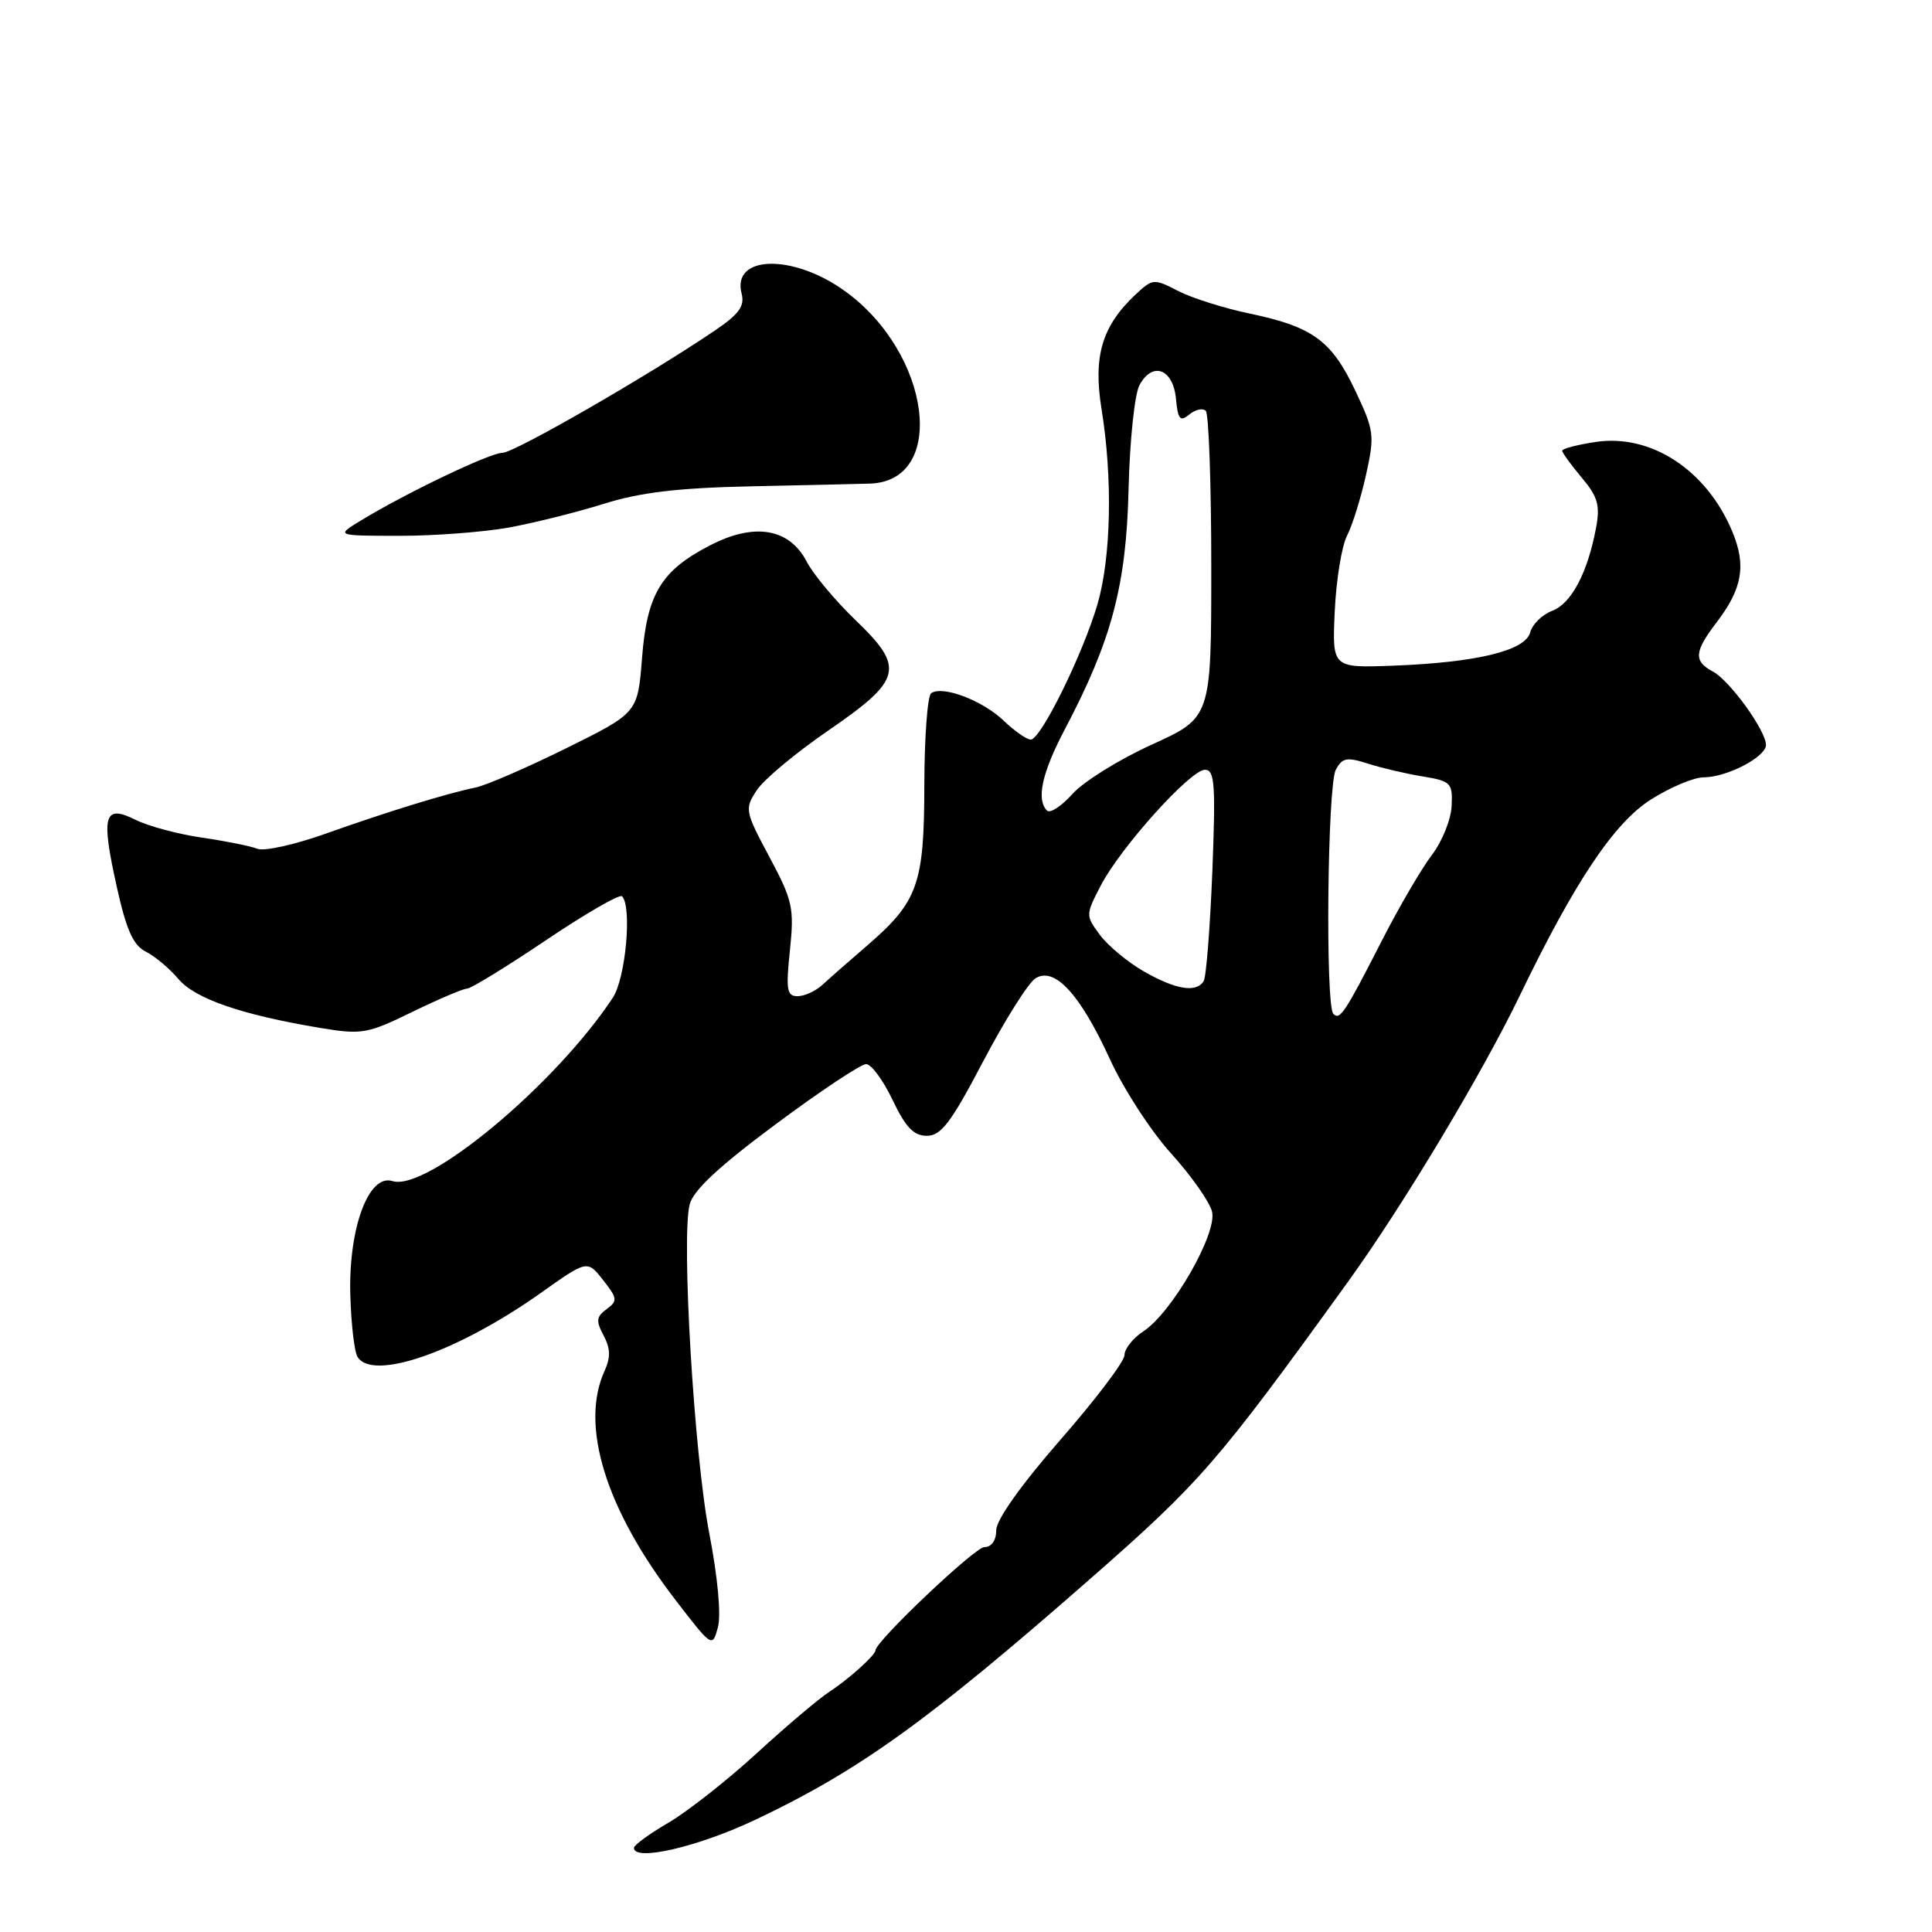 <?xml version="1.0" encoding="UTF-8" standalone="no"?>
<!DOCTYPE svg PUBLIC "-//W3C//DTD SVG 1.1//EN" "http://www.w3.org/Graphics/SVG/1.1/DTD/svg11.dtd" >
<svg xmlns="http://www.w3.org/2000/svg" xmlns:xlink="http://www.w3.org/1999/xlink" version="1.1" viewBox="0 0 256 256">
 <g >
 <path fill="currentColor"
d=" M 100.15 241.10 C 113.85 234.60 122.93 228.07 144.34 209.31 C 159.10 196.37 161.24 193.91 178.57 169.91 C 185.83 159.86 196.33 142.37 201.34 132.00 C 208.66 116.83 213.86 109.04 218.77 105.93 C 221.31 104.32 224.45 103.00 225.75 103.00 C 228.81 103.00 234.00 100.30 234.00 98.71 C 234.00 96.81 229.21 90.19 226.98 88.99 C 224.39 87.61 224.48 86.37 227.45 82.48 C 230.89 77.97 231.41 74.92 229.53 70.41 C 226.13 62.28 218.77 57.46 211.44 58.56 C 209.00 58.93 207.00 59.45 207.00 59.72 C 207.00 59.99 208.16 61.59 209.58 63.28 C 211.72 65.82 212.04 66.96 211.49 69.92 C 210.37 75.90 208.22 79.96 205.69 80.93 C 204.36 81.43 203.04 82.72 202.76 83.79 C 202.13 86.23 195.65 87.79 184.51 88.21 C 176.52 88.50 176.52 88.50 176.86 81.00 C 177.05 76.88 177.78 72.38 178.48 71.00 C 179.19 69.63 180.32 66.00 181.00 62.94 C 182.17 57.67 182.09 57.07 179.59 51.78 C 176.45 45.14 173.94 43.30 165.64 41.56 C 162.21 40.85 157.92 39.49 156.10 38.55 C 152.89 36.89 152.73 36.91 150.45 39.04 C 146.01 43.22 144.83 47.21 145.96 54.21 C 147.45 63.37 147.23 73.86 145.42 80.07 C 143.48 86.69 137.91 98.00 136.58 98.00 C 136.05 98.00 134.43 96.87 132.98 95.48 C 130.18 92.80 124.85 90.79 123.38 91.86 C 122.90 92.21 122.49 97.67 122.48 104.00 C 122.46 117.21 121.65 119.48 114.81 125.37 C 112.44 127.41 109.79 129.74 108.92 130.54 C 108.04 131.34 106.59 132.00 105.68 132.00 C 104.26 132.00 104.12 131.16 104.67 125.91 C 105.25 120.30 105.04 119.33 101.95 113.55 C 98.71 107.49 98.65 107.18 100.27 104.72 C 101.18 103.31 105.44 99.76 109.72 96.82 C 119.58 90.05 119.96 88.50 113.33 82.14 C 110.68 79.59 107.77 76.11 106.88 74.40 C 104.59 70.01 99.98 69.22 94.13 72.24 C 87.60 75.60 85.73 78.68 85.07 87.22 C 84.50 94.46 84.50 94.46 75.02 99.15 C 69.80 101.73 64.40 104.07 63.02 104.35 C 59.21 105.13 51.35 107.55 43.11 110.48 C 39.05 111.93 35.00 112.82 34.11 112.47 C 33.23 112.11 29.92 111.45 26.76 110.99 C 23.60 110.53 19.64 109.47 17.96 108.63 C 13.77 106.54 13.36 108.00 15.47 117.49 C 16.74 123.22 17.65 125.26 19.32 126.10 C 20.52 126.70 22.46 128.32 23.63 129.71 C 25.85 132.34 31.95 134.45 42.39 136.20 C 47.94 137.12 48.65 137.00 54.62 134.09 C 58.11 132.39 61.37 131.00 61.88 131.00 C 62.39 131.00 67.09 128.12 72.33 124.59 C 77.56 121.07 82.11 118.44 82.42 118.76 C 83.77 120.10 82.91 129.62 81.20 132.20 C 73.60 143.73 56.53 157.94 52.00 156.50 C 48.84 155.50 46.16 162.77 46.42 171.62 C 46.53 175.45 46.96 179.13 47.37 179.79 C 49.39 183.05 60.62 179.14 71.66 171.32 C 77.82 166.95 77.82 166.95 79.91 169.61 C 81.82 172.04 81.86 172.38 80.38 173.47 C 79.01 174.46 78.95 175.04 79.98 176.96 C 80.89 178.67 80.93 179.87 80.10 181.67 C 76.82 188.88 80.26 199.99 89.48 211.97 C 94.36 218.32 94.40 218.34 95.13 215.61 C 95.57 213.97 95.10 208.95 93.98 203.16 C 91.98 192.82 90.26 164.08 91.38 159.61 C 91.85 157.73 95.23 154.58 102.78 148.97 C 108.67 144.59 114.07 141.00 114.76 141.00 C 115.45 141.00 117.03 143.14 118.27 145.75 C 120.00 149.38 121.07 150.50 122.82 150.50 C 124.70 150.50 126.03 148.74 130.30 140.59 C 133.16 135.15 136.27 130.21 137.21 129.63 C 139.74 128.05 143.12 131.73 147.05 140.31 C 148.86 144.27 152.51 149.90 155.17 152.83 C 157.83 155.77 160.27 159.23 160.60 160.54 C 161.32 163.42 155.31 173.91 151.50 176.41 C 150.12 177.31 149.00 178.73 149.00 179.56 C 149.00 180.39 145.18 185.44 140.51 190.78 C 135.29 196.76 132.02 201.37 132.01 202.75 C 132.00 204.12 131.39 205.00 130.43 205.00 C 129.18 205.00 116.00 217.50 116.00 218.69 C 116.00 219.31 112.41 222.54 109.92 224.15 C 108.52 225.06 104.19 228.72 100.30 232.29 C 96.41 235.86 91.15 240.00 88.62 241.49 C 86.08 242.97 84.00 244.48 84.00 244.85 C 84.00 246.70 92.51 244.72 100.15 241.10 Z  M 67.44 69.90 C 70.77 69.29 76.42 67.88 80.00 66.76 C 84.84 65.24 89.82 64.65 99.50 64.44 C 106.65 64.29 113.74 64.13 115.25 64.08 C 125.58 63.77 123.37 46.77 111.93 38.55 C 105.03 33.59 96.93 33.80 98.27 38.91 C 98.70 40.57 97.92 41.64 94.66 43.84 C 85.83 49.82 68.14 60.00 66.58 60.00 C 64.93 60.00 53.78 65.33 47.77 69.00 C 44.50 70.99 44.50 70.99 52.94 71.00 C 57.58 71.00 64.11 70.50 67.44 69.90 Z  M 176.68 134.35 C 175.60 133.27 175.89 104.08 177.00 102.00 C 177.85 100.40 178.46 100.29 181.25 101.18 C 183.04 101.76 186.30 102.52 188.50 102.88 C 192.26 103.50 192.49 103.74 192.35 106.79 C 192.27 108.58 191.09 111.51 189.73 113.29 C 188.37 115.07 185.42 120.12 183.17 124.51 C 178.20 134.24 177.55 135.22 176.68 134.35 Z  M 151.59 128.73 C 149.45 127.51 146.82 125.33 145.75 123.89 C 143.84 121.30 143.84 121.24 145.83 117.39 C 148.44 112.33 157.73 102.00 159.66 102.00 C 160.96 102.00 161.09 103.91 160.64 115.51 C 160.34 122.94 159.83 129.47 159.49 130.01 C 158.52 131.58 155.81 131.14 151.59 128.73 Z  M 138.74 107.41 C 137.28 105.95 138.06 102.40 141.11 96.61 C 147.30 84.86 149.24 77.56 149.54 64.86 C 149.69 58.45 150.34 52.24 150.98 51.05 C 152.69 47.84 155.44 48.85 155.82 52.82 C 156.08 55.59 156.37 55.93 157.59 54.92 C 158.39 54.26 159.37 54.04 159.77 54.44 C 160.17 54.84 160.50 64.15 160.50 75.12 C 160.50 95.08 160.50 95.08 152.63 98.66 C 148.31 100.62 143.58 103.56 142.12 105.19 C 140.67 106.81 139.15 107.81 138.74 107.41 Z "/>
</g>
</svg>